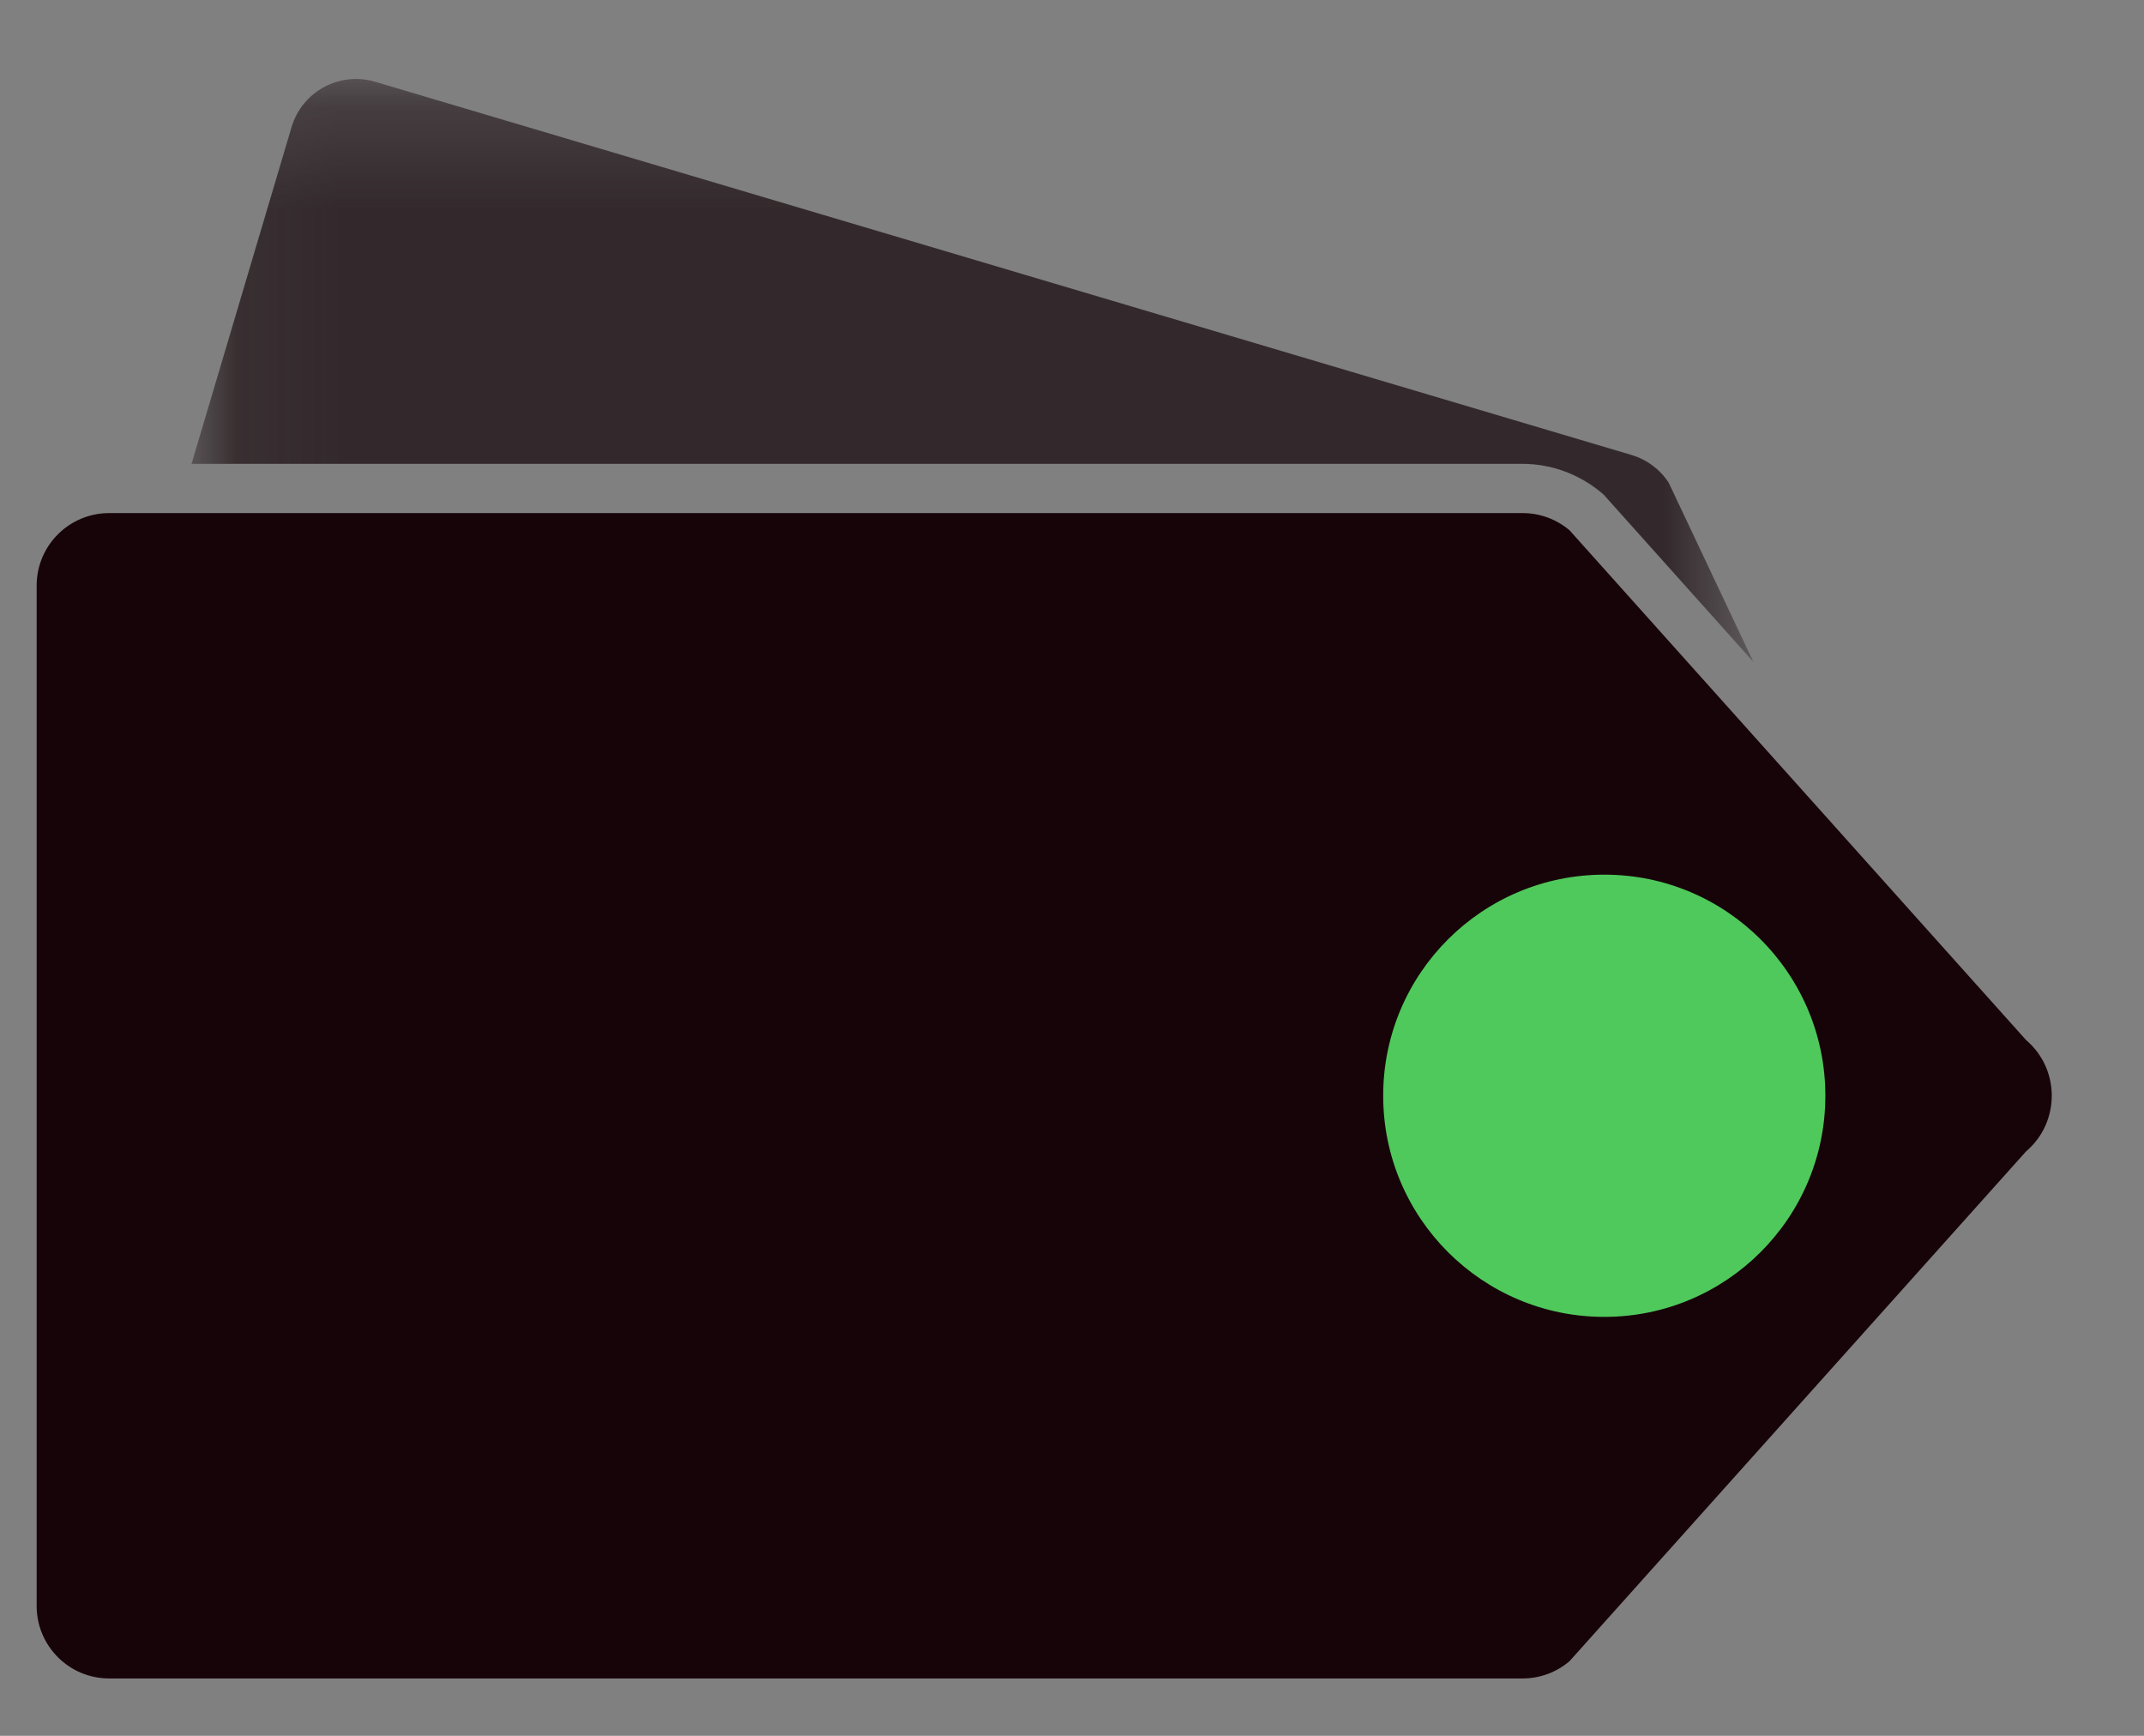 <?xml version="1.0" encoding="UTF-8"?>
<svg width="21px" height="17px" viewBox="0 0 21 17" version="1.1" xmlns="http://www.w3.org/2000/svg" xmlns:xlink="http://www.w3.org/1999/xlink">
    <rect x="0" y="0" width="21" height="17" fill="#808080" stroke="none"/>
    <!-- Generator: Sketch 52.2 (67145) - http://www.bohemiancoding.com/sketch -->
    <title>Group 10</title>
    <desc>Created with Sketch.</desc>
    <defs>
        <polygon id="path-1" points="0.072 0.228 15.369 0.228 15.369 11.548 0.072 11.548"></polygon>
    </defs>
    <g id="Mockups_web" stroke="none" stroke-width="1" fill="none" fill-rule="evenodd">
        <g id="desktop_coupon_create" transform="translate(-68, -209)">
            <g id="Group-10" transform="translate(68.359, 209.533)">
                <g id="Group-3" transform="translate(1.445, 0.013)">
                    <mask id="mask-2" fill="white">
                        <use xlink:href="#path-1"></use>
                    </mask>
                    <g id="Clip-2"></g>
                    <path d="M15.02,9.682 C14.753,10.587 13.799,11.103 12.894,10.833 C12.817,10.811 12.742,10.782 12.672,10.749 C12.884,11.221 13.361,11.548 13.91,11.548 C14.661,11.548 15.273,10.936 15.273,10.185 C15.273,9.923 15.198,9.68 15.068,9.472 C15.056,9.542 15.042,9.612 15.02,9.682 M13.881,4.279 L13.905,4.3 L15.369,5.935 L14.541,4.182 C14.457,4.052 14.329,3.956 14.177,3.91 L1.871,0.255 C1.522,0.152 1.156,0.349 1.052,0.698 L0.072,3.997 L13.111,3.997 C13.392,3.997 13.664,4.098 13.881,4.279" id="Fill-1" fill="#33292C" mask="url(#mask-2)"></path>
                </g>
                <path d="M15.314,7.569 C14.409,7.299 13.455,7.814 13.188,8.72 C12.94,9.548 13.352,10.417 14.117,10.762 C14.035,10.591 13.992,10.4 13.992,10.198 C13.992,9.447 14.604,8.835 15.355,8.835 C15.844,8.835 16.275,9.095 16.513,9.486 C16.653,8.648 16.149,7.814 15.314,7.569" id="Fill-4" fill="#FFFFFF"></path>
                <path d="M15.355,12.043 C14.336,12.043 13.51,11.217 13.51,10.198 C13.51,9.18 14.336,8.354 15.355,8.354 C16.373,8.354 17.199,9.18 17.199,10.198 C17.199,11.217 16.373,12.043 15.355,12.043 M19.487,9.654 L15.014,4.66 C14.886,4.552 14.724,4.492 14.556,4.492 L0.71,4.492 C0.318,4.492 0,4.81 0,5.202 L0,15.195 C0,15.587 0.318,15.905 0.71,15.905 L14.556,15.905 C14.724,15.905 14.886,15.845 15.014,15.736 L19.487,10.742 C19.821,10.458 19.821,9.938 19.487,9.654" id="Fill-6" fill="#170409"></path>
                <path d="M17.52,10.198 C17.52,9.002 16.551,8.033 15.355,8.033 C14.159,8.033 13.189,9.002 13.189,10.198 C13.189,11.394 14.159,12.364 15.355,12.364 C16.551,12.364 17.52,11.394 17.52,10.198" id="Fill-8" fill="#4FC95B"></path>
            </g>
        </g>
    </g>
</svg>